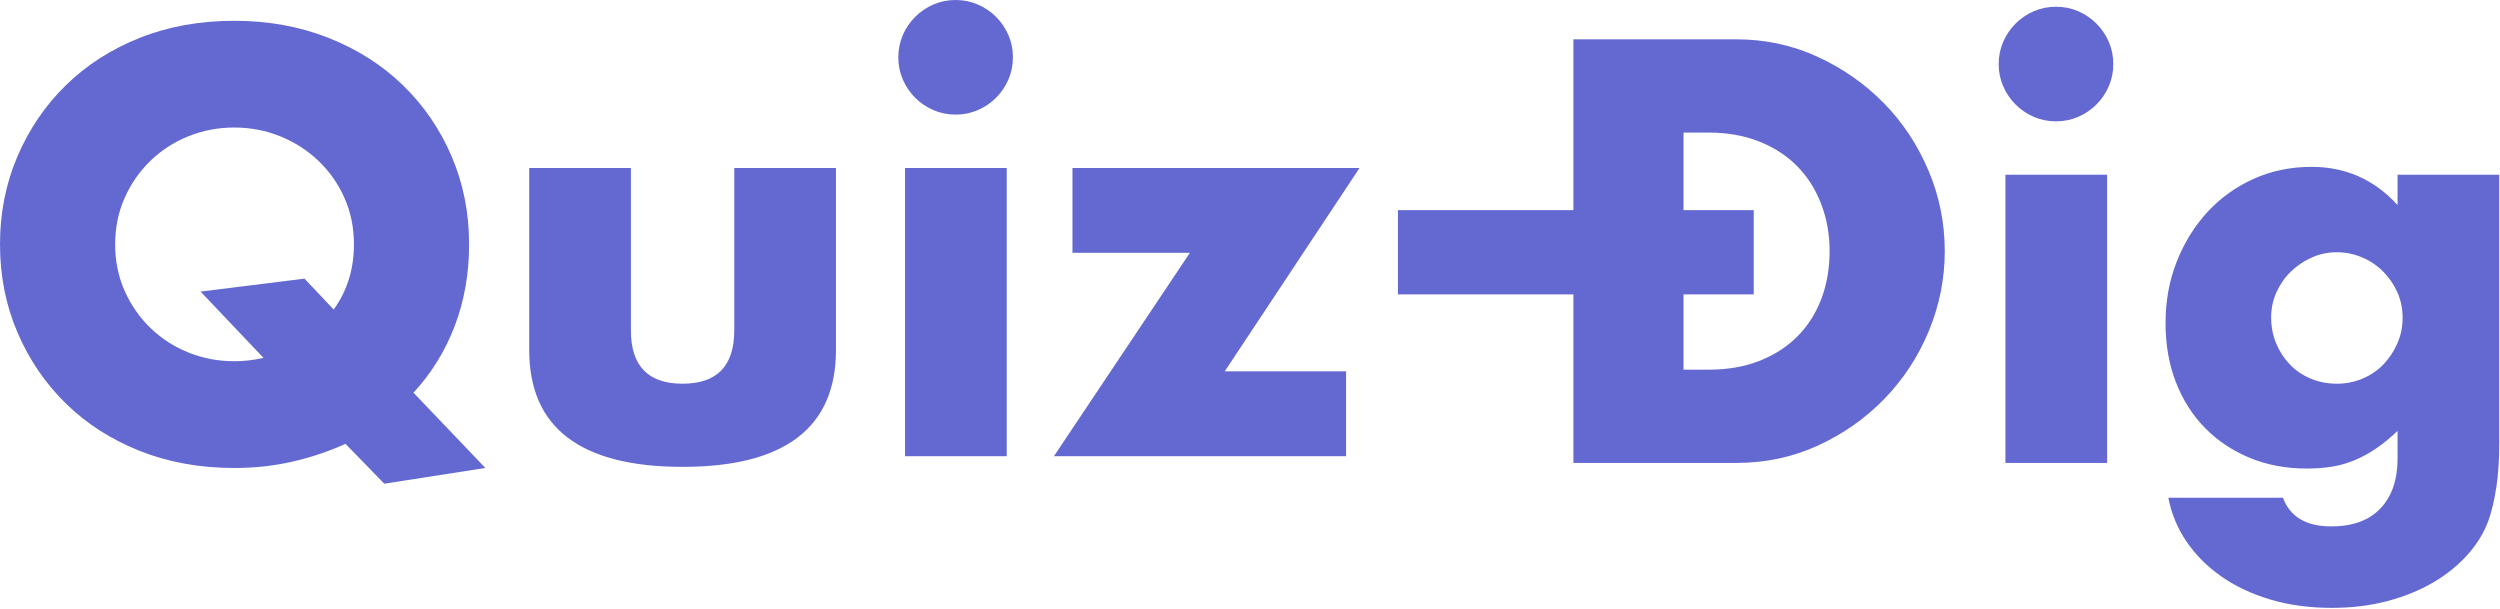 <?xml version="1.0" encoding="UTF-8"?>
<svg width="267px" height="65px" viewBox="0 0 267 65" version="1.1" xmlns="http://www.w3.org/2000/svg" xmlns:xlink="http://www.w3.org/1999/xlink">
    <!-- Generator: Sketch 55.2 (78181) - https://sketchapp.com -->
    <title>Combined Shape</title>
    <desc>Created with Sketch.</desc>
    <g id="Logo" stroke="none" stroke-width="1" fill="none" fill-rule="evenodd">
        <g id="Desktop" transform="translate(-321, -423)" fill="#6369D1" fill-rule="nonzero">
            <path d="M321,449.1 C321,445.74 321.62,442.61 322.86,439.71 C324.1,436.81 325.82,434.28 328.02,432.12 C330.22,429.96 332.85,428.27 335.91,427.05 C338.97,425.83 342.34,425.22 346.02,425.22 C349.66,425.22 353.02,425.83 356.1,427.05 C359.18,428.27 361.83,429.96 364.05,432.12 C366.27,434.28 368,436.81 369.24,439.71 C370.48,442.61 371.1,445.74 371.1,449.1 C371.1,452.22 370.59,455.12 369.57,457.8 C368.55,460.48 367.08,462.86 365.16,464.94 L372.84,472.98 L362.04,474.66 L357.9,470.4 C356.14,471.2 354.27,471.83 352.29,472.29 C350.31,472.75 348.22,472.98 346.02,472.98 C342.34,472.98 338.97,472.37 335.91,471.15 C332.85,469.93 330.22,468.24 328.02,466.08 C325.82,463.92 324.1,461.39 322.86,458.49 C321.62,455.59 321,452.46 321,449.1 Z M333.3,449.1 C333.3,450.9 333.64,452.56 334.32,454.08 C335,455.6 335.92,456.92 337.08,458.04 C338.24,459.16 339.59,460.03 341.13,460.65 C342.67,461.27 344.3,461.58 346.02,461.58 C347.06,461.58 348.1,461.46 349.14,461.22 L342.42,454.14 L353.52,452.76 L356.64,456.06 C358.08,454.06 358.8,451.74 358.8,449.1 C358.8,447.3 358.46,445.64 357.78,444.12 C357.1,442.6 356.17,441.28 354.99,440.16 C353.81,439.04 352.45,438.17 350.91,437.55 C349.37,436.93 347.74,436.62 346.02,436.62 C344.3,436.62 342.67,436.93 341.13,437.55 C339.59,438.17 338.24,439.04 337.08,440.16 C335.92,441.28 335,442.6 334.32,444.12 C333.64,445.64 333.3,447.3 333.3,449.1 Z M388.38,440.94 L388.38,458.28 C388.38,462.08 390.22,463.98 393.9,463.98 C397.58,463.98 399.42,462.08 399.42,458.28 L399.42,440.94 L410.28,440.94 L410.28,460.38 C410.28,464.54 408.91,467.66 406.17,469.74 C403.43,471.82 399.34,472.86 393.9,472.86 C388.46,472.86 384.37,471.82 381.63,469.74 C378.89,467.66 377.52,464.54 377.52,460.38 L377.52,440.94 L388.38,440.94 Z M428.52,440.94 L428.52,471.72 L417.66,471.72 L417.66,440.94 L428.52,440.94 Z M416.94,429.12 C416.94,428.28 417.1,427.49 417.42,426.75 C417.74,426.01 418.18,425.36 418.74,424.8 C419.3,424.24 419.95,423.8 420.69,423.48 C421.43,423.16 422.22,423 423.06,423 C423.9,423 424.69,423.16 425.43,423.48 C426.17,423.8 426.82,424.24 427.38,424.8 C427.94,425.36 428.38,426.01 428.7,426.75 C429.02,427.49 429.18,428.28 429.18,429.12 C429.18,429.96 429.02,430.75 428.7,431.49 C428.38,432.23 427.94,432.88 427.38,433.44 C426.82,434 426.17,434.44 425.43,434.76 C424.69,435.08 423.9,435.24 423.06,435.24 C422.22,435.24 421.43,435.08 420.69,434.76 C419.95,434.44 419.3,434 418.74,433.44 C418.18,432.88 417.74,432.23 417.42,431.49 C417.1,430.75 416.94,429.96 416.94,429.12 Z M451.8,462.66 L464.76,462.66 L464.76,471.72 L433.56,471.72 L448.08,450 L435.54,450 L435.54,440.94 L466.2,440.94 L451.8,462.66 Z M500.8,445.44 L508.3,445.44 L508.3,454.44 L500.8,454.44 L500.8,462.48 L503.5,462.48 C505.54,462.48 507.36,462.16 508.96,461.52 C510.56,460.88 511.91,460 513.01,458.88 C514.11,457.76 514.95,456.43 515.53,454.89 C516.11,453.35 516.4,451.66 516.4,449.82 C516.4,448.02 516.1,446.34 515.5,444.78 C514.9,443.22 514.05,441.88 512.95,440.76 C511.85,439.64 510.5,438.76 508.9,438.12 C507.3,437.48 505.5,437.16 503.5,437.16 L500.8,437.16 L500.8,445.44 Z M489.04,454.44 L470.3,454.44 L470.3,445.44 L477.3,445.44 L489.04,445.44 L489.04,427.2 L506.44,427.2 C509.52,427.2 512.41,427.82 515.11,429.06 C517.81,430.3 520.17,431.95 522.19,434.01 C524.21,436.07 525.8,438.47 526.96,441.21 C528.12,443.95 528.7,446.82 528.7,449.82 C528.7,452.78 528.13,455.63 526.99,458.37 C525.85,461.11 524.27,463.52 522.25,465.6 C520.23,467.68 517.87,469.34 515.17,470.58 C512.47,471.82 509.56,472.44 506.44,472.44 L489.04,472.44 L489.04,454.44 Z M546.04,441.66 L546.04,472.44 L535.18,472.44 L535.18,441.66 L546.04,441.66 Z M534.46,429.84 C534.46,429 534.62,428.21 534.94,427.47 C535.26,426.73 535.7,426.08 536.26,425.52 C536.82,424.96 537.47,424.52 538.21,424.2 C538.95,423.88 539.74,423.72 540.58,423.72 C541.42,423.72 542.21,423.88 542.95,424.2 C543.69,424.52 544.34,424.96 544.9,425.52 C545.46,426.08 545.9,426.73 546.22,427.47 C546.54,428.21 546.7,429 546.7,429.84 C546.7,430.68 546.54,431.47 546.22,432.21 C545.9,432.95 545.46,433.6 544.9,434.16 C544.34,434.72 543.69,435.16 542.95,435.48 C542.21,435.8 541.42,435.96 540.58,435.96 C539.74,435.96 538.95,435.8 538.21,435.48 C537.47,435.16 536.82,434.72 536.26,434.16 C535.7,433.6 535.26,432.95 534.94,432.21 C534.62,431.47 534.46,430.68 534.46,429.84 Z M563.56,456.9 C563.56,457.9 563.74,458.83 564.1,459.69 C564.46,460.55 564.95,461.3 565.57,461.94 C566.19,462.58 566.93,463.08 567.79,463.44 C568.65,463.8 569.58,463.98 570.58,463.98 C571.54,463.98 572.45,463.8 573.31,463.44 C574.17,463.08 574.91,462.58 575.53,461.94 C576.15,461.3 576.65,460.55 577.03,459.69 C577.41,458.83 577.6,457.92 577.6,456.96 C577.6,455.96 577.41,455.04 577.03,454.2 C576.65,453.36 576.14,452.62 575.5,451.98 C574.86,451.34 574.11,450.84 573.25,450.48 C572.39,450.12 571.5,449.94 570.58,449.94 C569.62,449.94 568.72,450.13 567.88,450.51 C567.04,450.89 566.3,451.39 565.66,452.01 C565.02,452.63 564.51,453.36 564.13,454.2 C563.75,455.04 563.56,455.94 563.56,456.9 Z M587.92,441.66 L587.92,470.34 C587.92,472.06 587.82,473.6 587.62,474.96 C587.42,476.32 587.14,477.52 586.78,478.56 C586.3,479.88 585.55,481.11 584.53,482.25 C583.51,483.39 582.28,484.38 580.84,485.22 C579.4,486.06 577.77,486.72 575.95,487.2 C574.13,487.68 572.16,487.92 570.04,487.92 C567.64,487.92 565.44,487.62 563.44,487.02 C561.44,486.42 559.69,485.59 558.19,484.53 C556.69,483.47 555.46,482.23 554.5,480.81 C553.54,479.39 552.9,477.84 552.58,476.16 L564.82,476.16 C565.58,478.2 567.3,479.22 569.98,479.22 C572.26,479.22 574.01,478.58 575.23,477.3 C576.45,476.02 577.06,474.24 577.06,471.96 L577.06,469.02 C576.26,469.78 575.49,470.41 574.75,470.91 C574.01,471.41 573.26,471.82 572.5,472.14 C571.74,472.46 570.94,472.69 570.1,472.83 C569.26,472.97 568.34,473.04 567.34,473.04 C565.14,473.04 563.12,472.66 561.28,471.9 C559.44,471.14 557.85,470.08 556.51,468.72 C555.17,467.36 554.13,465.73 553.39,463.83 C552.65,461.93 552.28,459.82 552.28,457.5 C552.28,455.14 552.68,452.95 553.48,450.93 C554.28,448.91 555.37,447.15 556.75,445.65 C558.13,444.15 559.77,442.97 561.67,442.11 C563.57,441.25 565.64,440.82 567.88,440.82 C571.52,440.82 574.58,442.18 577.06,444.9 L577.06,441.66 L587.92,441.66 Z" id="Combined-Shape"></path>
        </g>
    </g>
</svg>